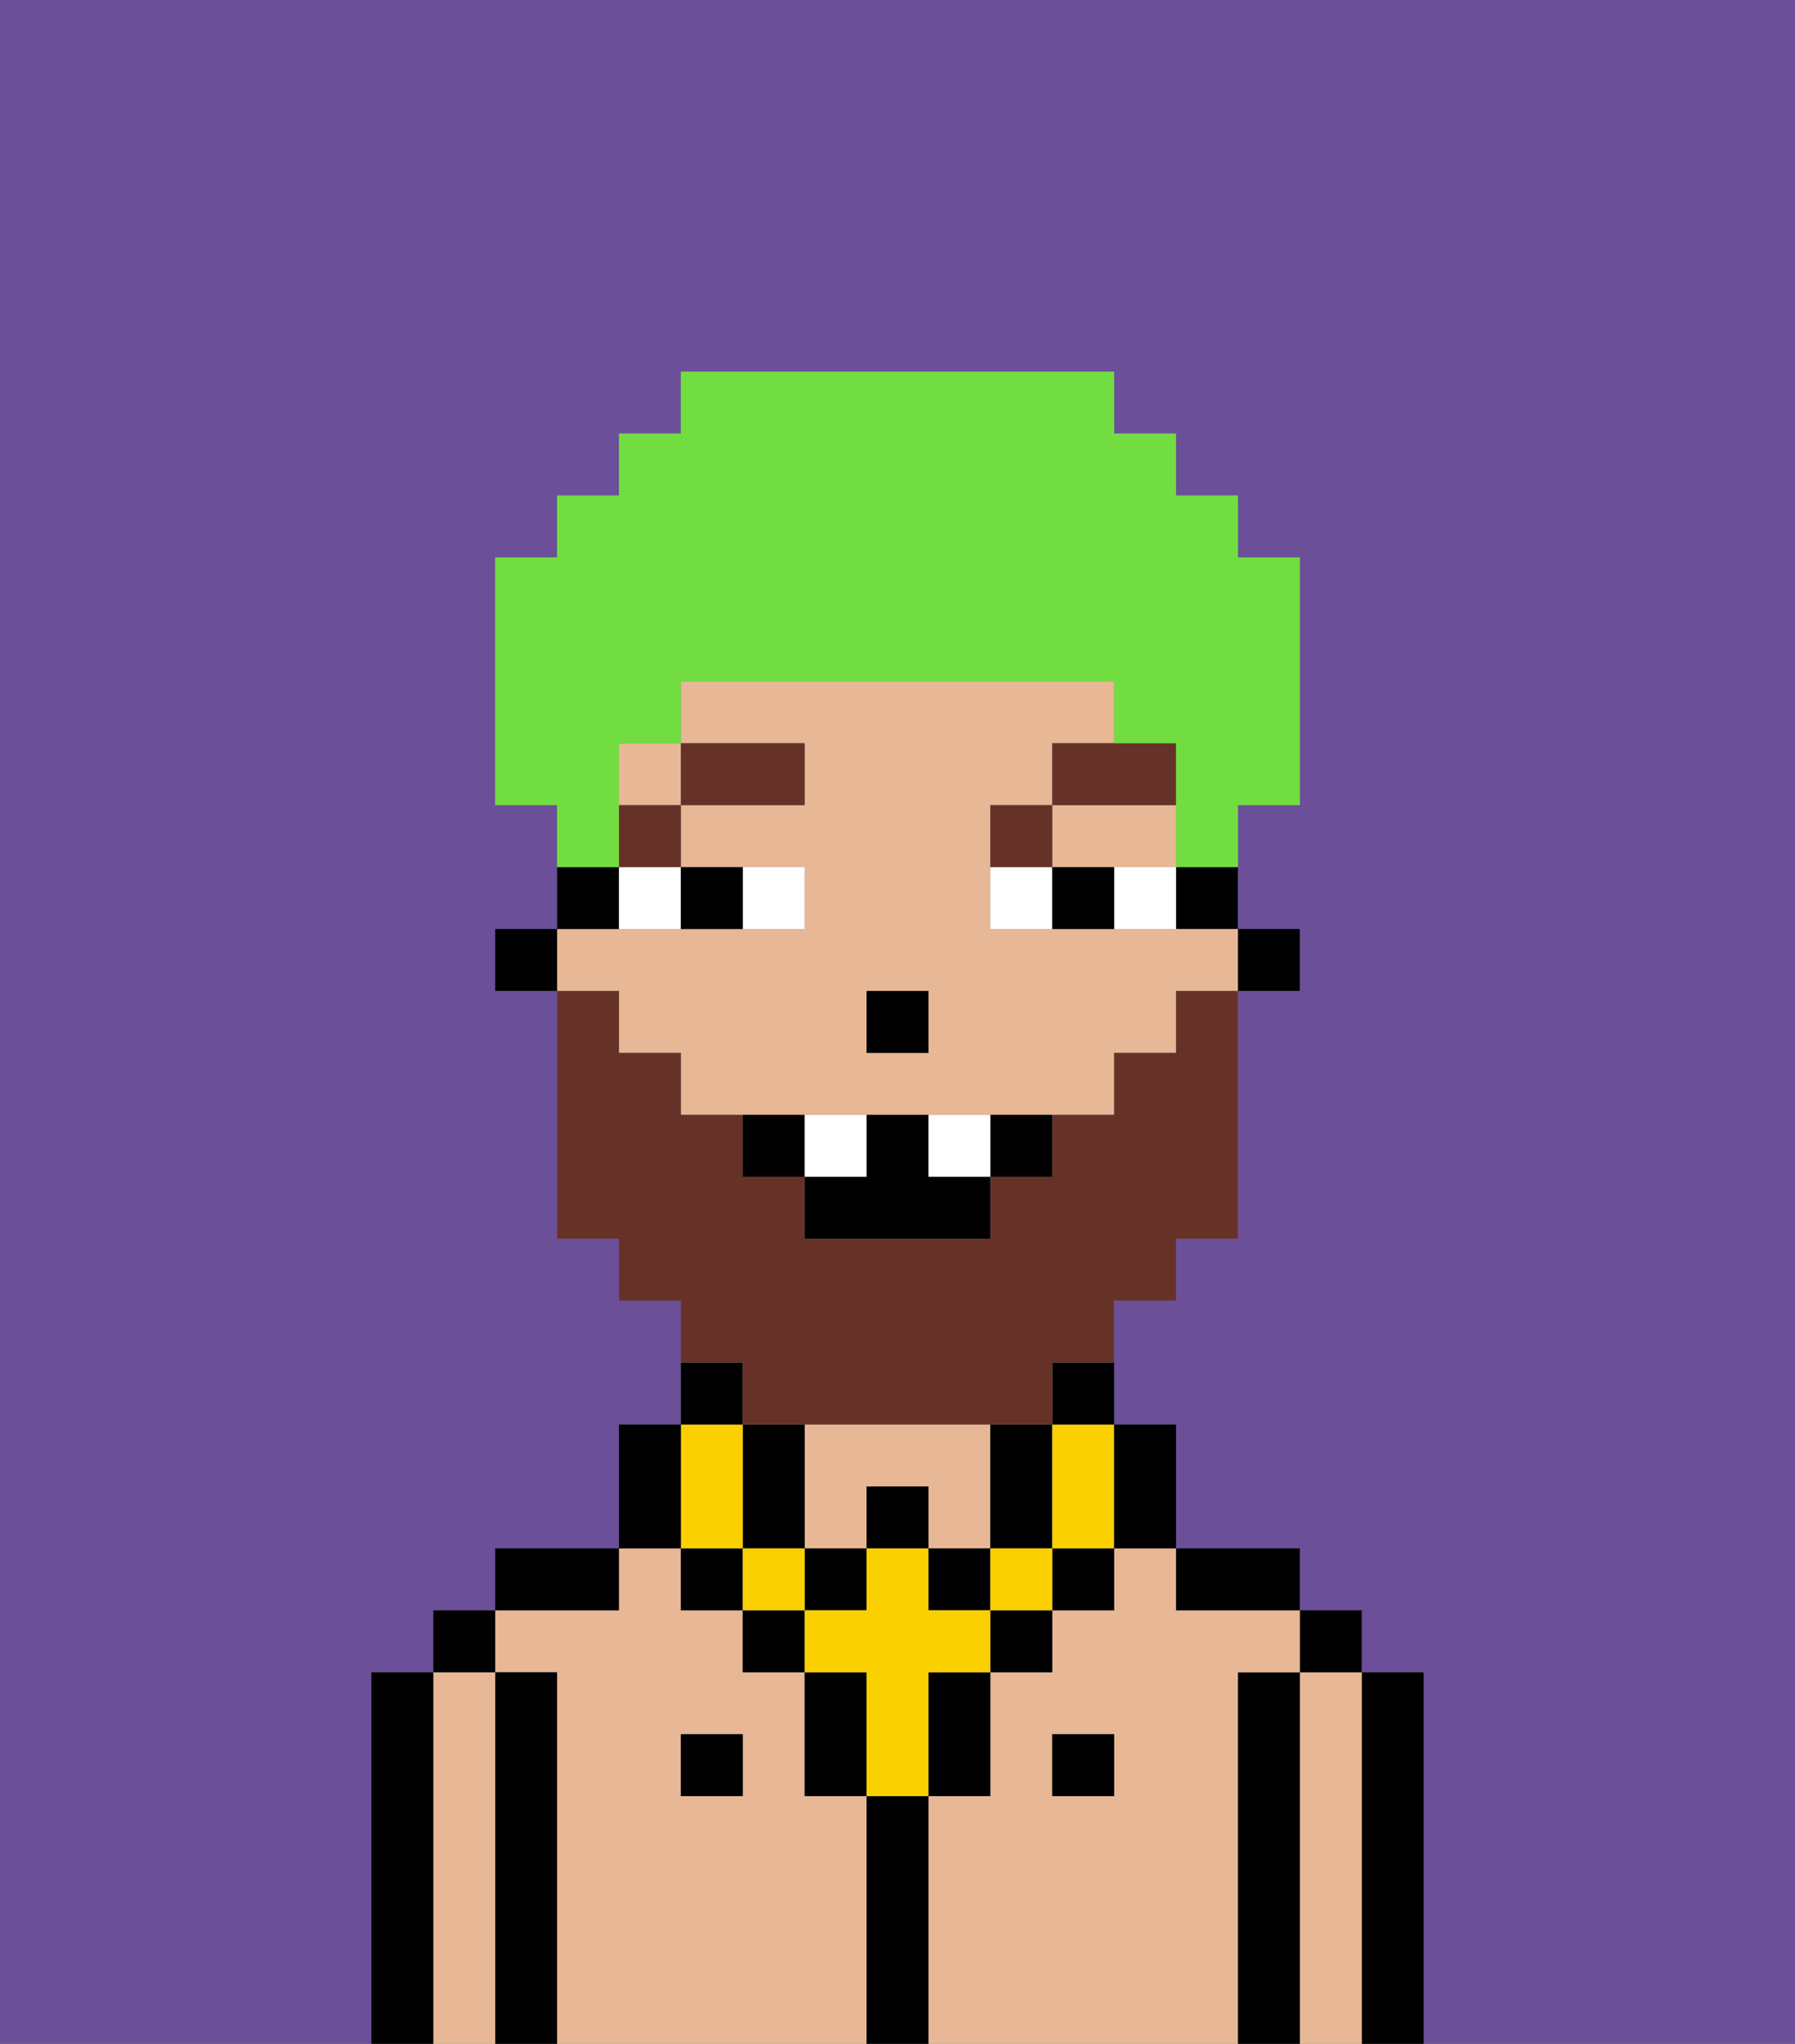 <svg xmlns="http://www.w3.org/2000/svg" viewBox="0 0 29 33"><rect x="0" y="0" width="29" height="33" fill="#808080" stroke="none"/><defs><style>polygon,rect,path{shape-rendering:crispedges;}.ib104-1{fill:#6b4f99;}.ib104-2{fill:#000000;}.ib104-3{fill:#e8b795;}.ib104-4{fill:#ffffff;}.ib104-5{fill:#663228;}.ib104-6{fill:#fad000;}.ib104-7{fill:#663228;}.ib104-8{fill:#72dd40;}</style></defs><path class="ib104-1" d="M0,33H6V27H7V26H8V25h2V23h1V21H10V20H9V16H8V15H9V13H8V9H9V8h1V7h1V6h7V7h1V8h1V9h1v4H20v2h1v1H20v4H19v1H18v2h1v2h2v1h1v1h1v6h6V0H0Z"/><path class="ib104-2" d="M23,27H22v6h1V27Z"/><path class="ib104-3" d="M22,27H21v6h1V27Z"/><rect class="ib104-2" x="21" y="26" width="1" height="1"/><path class="ib104-2" d="M21,27H20v6h1V27Z"/><path class="ib104-3" d="M20,27h1V26H19V25H18v1H17v1H16v2H15v4h5V27Zm-2,2H17V28h1Z"/><path class="ib104-3" d="M13,25h1V24h1v1h1V23H13v2Z"/><path class="ib104-3" d="M14,29H13V27H12V26H11V25H10v1H8v1H9v6h5V29Zm-2,0H11V28h1Z"/><path class="ib104-2" d="M20,26h1V25H19v1Z"/><rect class="ib104-2" x="17" y="28" width="1" height="1"/><path class="ib104-2" d="M15,29H14v4h1V29Z"/><rect class="ib104-2" x="11" y="28" width="1" height="1"/><path class="ib104-2" d="M10,25H8v1h2Z"/><path class="ib104-2" d="M9,27H8v6H9V27Z"/><path class="ib104-3" d="M8,27H7v6H8V27Z"/><rect class="ib104-2" x="7" y="26" width="1" height="1"/><path class="ib104-2" d="M7,27H6v6H7V27Z"/><rect class="ib104-2" x="20" y="15" width="1" height="1"/><path class="ib104-2" d="M19,15h1V14H19Z"/><path class="ib104-3" d="M10,17h1v1h7V17h1V16h1V15H16V13h1V12h1V11H11v1h2v1H11v1h2v1H9v1h1Zm4-1h1v1H14Z"/><polygon class="ib104-3" points="18 14 19 14 19 13 17 13 17 14 18 14"/><rect class="ib104-3" x="10" y="12" width="1" height="1"/><path class="ib104-2" d="M10,14H9v1h1Z"/><rect class="ib104-2" x="8" y="15" width="1" height="1"/><rect class="ib104-2" x="14" y="16" width="1" height="1"/><path class="ib104-4" d="M13,15V14H12v1Z"/><path class="ib104-4" d="M10,15h1V14H10Z"/><path class="ib104-4" d="M18,14v1h1V14Z"/><path class="ib104-4" d="M16,14v1h1V14Z"/><path class="ib104-2" d="M12,15V14H11v1Z"/><path class="ib104-2" d="M17,14v1h1V14Z"/><rect class="ib104-5" x="10" y="13" width="1" height="1"/><rect class="ib104-5" x="11" y="12" width="2" height="1"/><path class="ib104-5" d="M17,13H16v1h1Z"/><path class="ib104-5" d="M19,12H17v1h2Z"/><rect class="ib104-2" x="12" y="26" width="1" height="1"/><path class="ib104-2" d="M15,28v1h1V27H15Z"/><rect class="ib104-2" x="16" y="26" width="1" height="1"/><path class="ib104-2" d="M13,27v2h1V27Z"/><rect class="ib104-2" x="17" y="25" width="1" height="1"/><rect class="ib104-2" x="11" y="25" width="1" height="1"/><rect class="ib104-2" x="14" y="24" width="1" height="1"/><rect class="ib104-2" x="13" y="25" width="1" height="1"/><rect class="ib104-2" x="15" y="25" width="1" height="1"/><path class="ib104-2" d="M17,25V23H16v2Z"/><path class="ib104-2" d="M13,24V23H12v2h1Z"/><rect class="ib104-6" x="16" y="25" width="1" height="1"/><path class="ib104-6" d="M15,26V25H14v1H13v1h1v2h1V27h1V26Z"/><rect class="ib104-6" x="12" y="25" width="1" height="1"/><path class="ib104-6" d="M11,25h1V23H11v2Z"/><path class="ib104-6" d="M17,24v1h1V23H17Z"/><path class="ib104-2" d="M19,25V23H18v2Z"/><path class="ib104-2" d="M11,24V23H10v2h1Z"/><path class="ib104-2" d="M17,23h1V22H17Z"/><path class="ib104-2" d="M12,22H11v1h1Z"/><path class="ib104-7" d="M12,23h5V22h1V21h1V20h1V16H19v1H18v1H17v1H16v1H13V19H12V18H11V17H10V16H9v4h1v1h1v1h1Z"/><path class="ib104-2" d="M12,18v1h1V18Z"/><path class="ib104-2" d="M16,19h1V18H16Z"/><path class="ib104-2" d="M15,18H14v1H13v1h3V19H15Z"/><path class="ib104-4" d="M14,18H13v1h1Z"/><path class="ib104-4" d="M15,18v1h1V18Z"/><path class="ib104-8" d="M10,13V12h1V11h7v1h1v2h1V13h1V9H20V8H19V7H18V6H11V7H10V8H9V9H8v4H9v1h1Z"/></svg>